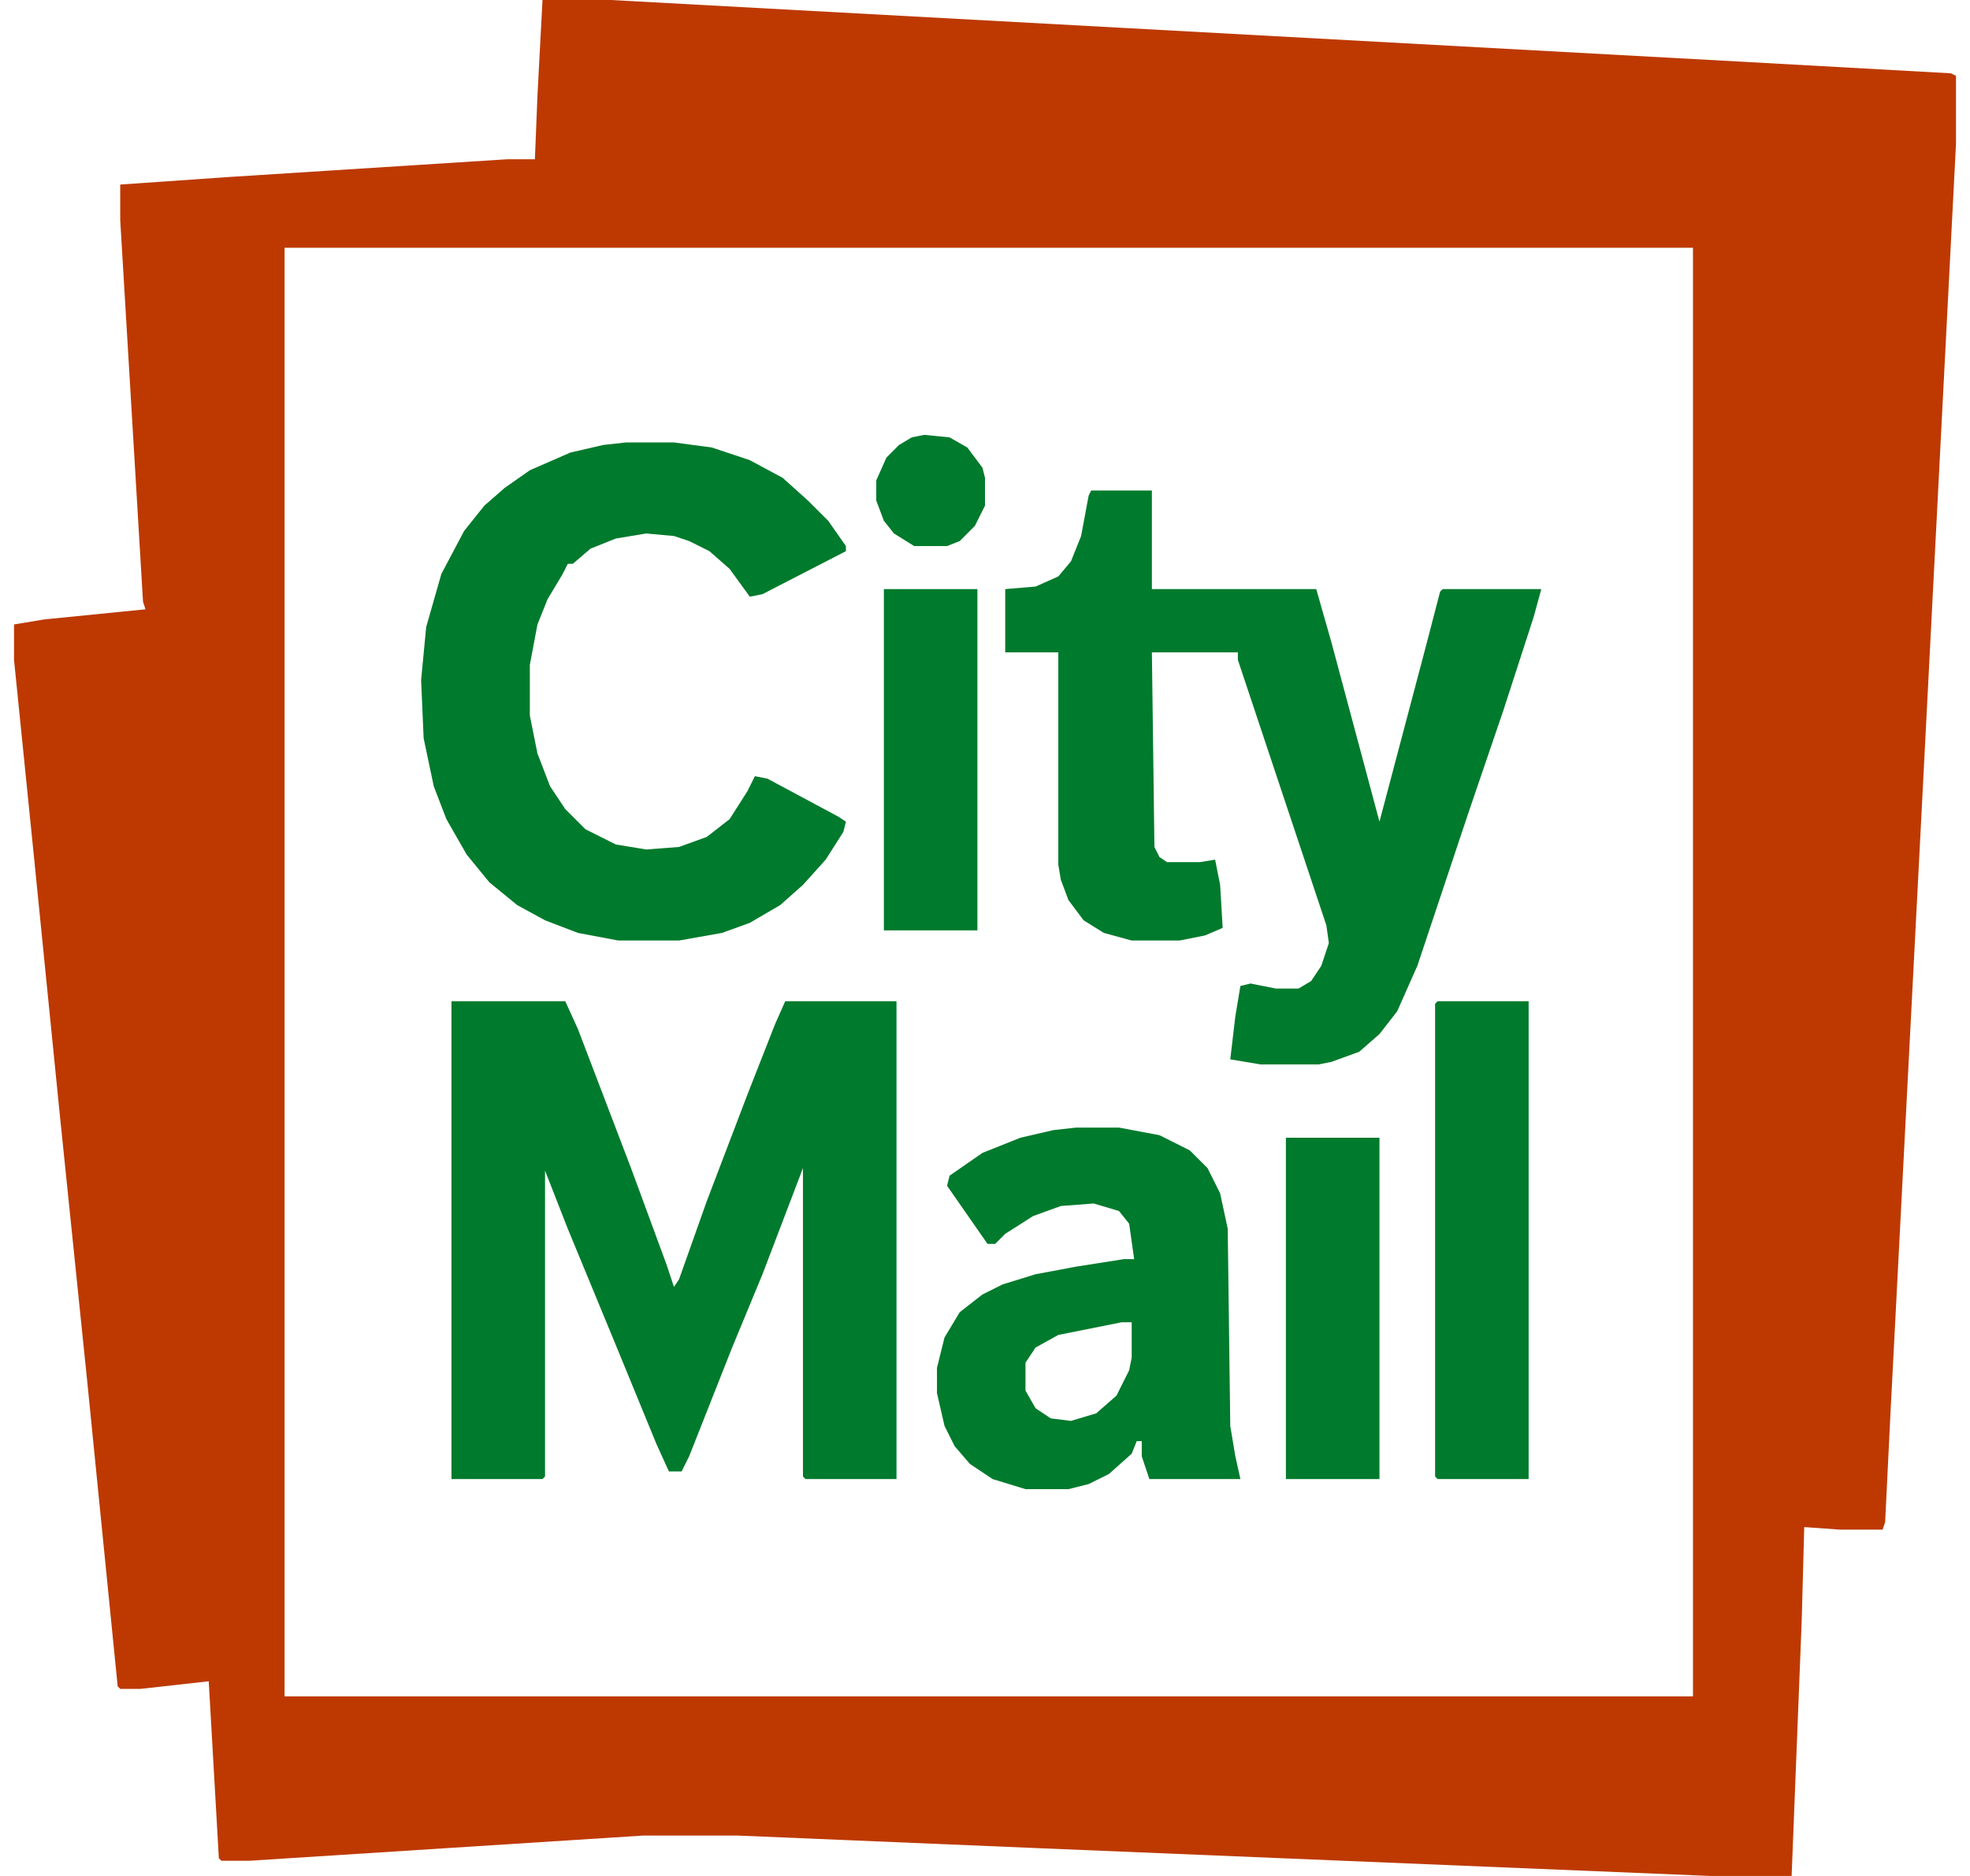 <svg width="42" height="40" viewBox="0 0 42 40" fill="none" xmlns="http://www.w3.org/2000/svg">
<g clip-path="url(#clip0_50_1416)">
<path d="M11.566 0H13.022L23.911 0.593L36.741 1.294L41.593 1.563L41.701 1.617V3.073L40.946 17.736L40.299 30.243L40.191 32.453L40.138 32.615H39.221L38.466 32.561L38.412 34.555L38.197 40H36.472L22.132 39.407L15.717 39.138H13.722L5.313 39.676H4.72L4.666 39.623L4.45 35.849L2.995 36.011H2.563L2.509 35.957L1.863 29.488L1.27 23.72L0.73 18.329L0.299 14.07V13.315L0.946 13.207L3.102 12.992L3.049 12.83L2.563 4.69V3.935L4.881 3.774L10.811 3.396H11.404L11.458 2.049L11.566 0ZM6.067 5.283V36.172H36.094V5.283H6.067Z" fill="#BD3901"/>
<path d="M9.625 21.348H12.051L12.321 21.941L13.453 24.906L14.207 26.954L14.369 27.44L14.477 27.278L15.07 25.607L15.933 23.343L16.526 21.833L16.741 21.348H19.113V31.537H17.172L17.119 31.483V24.906L16.256 27.17L15.609 28.733L14.693 31.051L14.531 31.375H14.261L13.992 30.782L13.129 28.68L12.105 26.2L11.62 24.96V31.483L11.566 31.537H9.625V21.348Z" fill="#007A2C"/>
<path d="M23.264 10.458H24.558V12.561H28.062L28.385 13.693L29.41 17.52L30.38 13.855L30.703 12.615L30.757 12.561H32.86L32.698 13.154L32.051 15.149L31.297 17.359L30.218 20.593L29.787 21.564L29.41 22.049L28.978 22.426L28.385 22.642L28.116 22.696H26.876L26.229 22.588L26.337 21.671L26.445 21.024L26.66 20.971L27.199 21.078H27.685L27.954 20.917L28.17 20.593L28.331 20.108L28.278 19.731L26.391 14.07V13.909H24.558L24.612 18.059L24.72 18.275L24.881 18.383H25.582L25.906 18.329L26.013 18.868L26.067 19.785L25.69 19.946L25.151 20.054H24.127L23.534 19.892L23.102 19.623L22.779 19.192L22.617 18.76L22.563 18.437V13.909H21.431V12.561L22.078 12.507L22.563 12.291L22.833 11.968L23.049 11.429L23.21 10.566L23.264 10.458Z" fill="#007A2C"/>
<path d="M13.345 9.434H14.369L15.178 9.542L15.986 9.812L16.687 10.189L17.226 10.674L17.658 11.105L18.035 11.644V11.752L16.256 12.669L15.986 12.723L15.555 12.13L15.124 11.752L14.693 11.537L14.369 11.429L13.776 11.375L13.129 11.483L12.59 11.698L12.213 12.022H12.105L11.997 12.237L11.674 12.777L11.458 13.316L11.296 14.178V15.256L11.458 16.065L11.728 16.766L12.051 17.251L12.482 17.682L13.129 18.006L13.776 18.113L14.477 18.059L15.07 17.844L15.555 17.466L15.933 16.873L16.094 16.55L16.364 16.604L17.873 17.413L18.035 17.52L17.981 17.736L17.604 18.329L17.119 18.868L16.633 19.299L15.986 19.677L15.393 19.892L14.477 20.054H13.183L12.321 19.892L11.62 19.623L11.027 19.299L10.434 18.814L9.949 18.221L9.517 17.466L9.248 16.766L9.032 15.742L8.978 14.502L9.086 13.37L9.41 12.237L9.895 11.321L10.326 10.782L10.757 10.405L11.296 10.027L12.159 9.65L12.86 9.488L13.345 9.434Z" fill="#007A2C"/>
<path d="M22.941 24.043H23.857L24.72 24.205L25.366 24.529L25.744 24.906L26.013 25.445L26.175 26.2L26.229 30.404L26.337 31.051L26.445 31.537H24.504L24.342 31.051V30.728H24.235L24.127 30.997L23.642 31.429L23.21 31.644L22.779 31.752H21.863L21.162 31.537L20.677 31.213L20.353 30.836L20.137 30.404L19.976 29.704V29.165L20.137 28.518L20.461 27.979L20.946 27.601L21.377 27.386L22.078 27.17L22.941 27.008L23.965 26.847H24.18L24.073 26.092L23.857 25.822L23.318 25.661L22.617 25.715L22.024 25.93L21.431 26.308L21.216 26.523H21.054L20.191 25.283L20.245 25.068L20.946 24.582L21.755 24.259L22.456 24.097L22.941 24.043ZM23.911 28.194L22.563 28.464L22.078 28.733L21.863 29.057V29.65L22.078 30.027L22.402 30.243L22.833 30.297L23.372 30.135L23.803 29.758L24.073 29.219L24.127 28.949V28.194H23.911Z" fill="#007A2C"/>
<path d="M30.65 21.348H32.59V31.537H30.65L30.596 31.483V21.402L30.65 21.348Z" fill="#007A2C"/>
<path d="M27.415 24.259H29.41V31.537H27.415V24.259Z" fill="#007A2C"/>
<path d="M18.844 12.561H20.838V19.838H18.844V12.561Z" fill="#007A2C"/>
<path d="M19.706 9.272L20.245 9.326L20.623 9.542L20.946 9.973L21 10.189V10.782L20.784 11.213L20.461 11.537L20.191 11.644H19.491L19.059 11.375L18.844 11.105L18.682 10.674V10.243L18.898 9.758L19.167 9.488L19.437 9.326L19.706 9.272Z" fill="#007A2C"/>
</g>
<defs>
<clipPath id="clip0_50_1416">
<rect width="41.402" height="40" fill="white" transform="translate(0.299)"/>
</clipPath>
</defs>
</svg>
